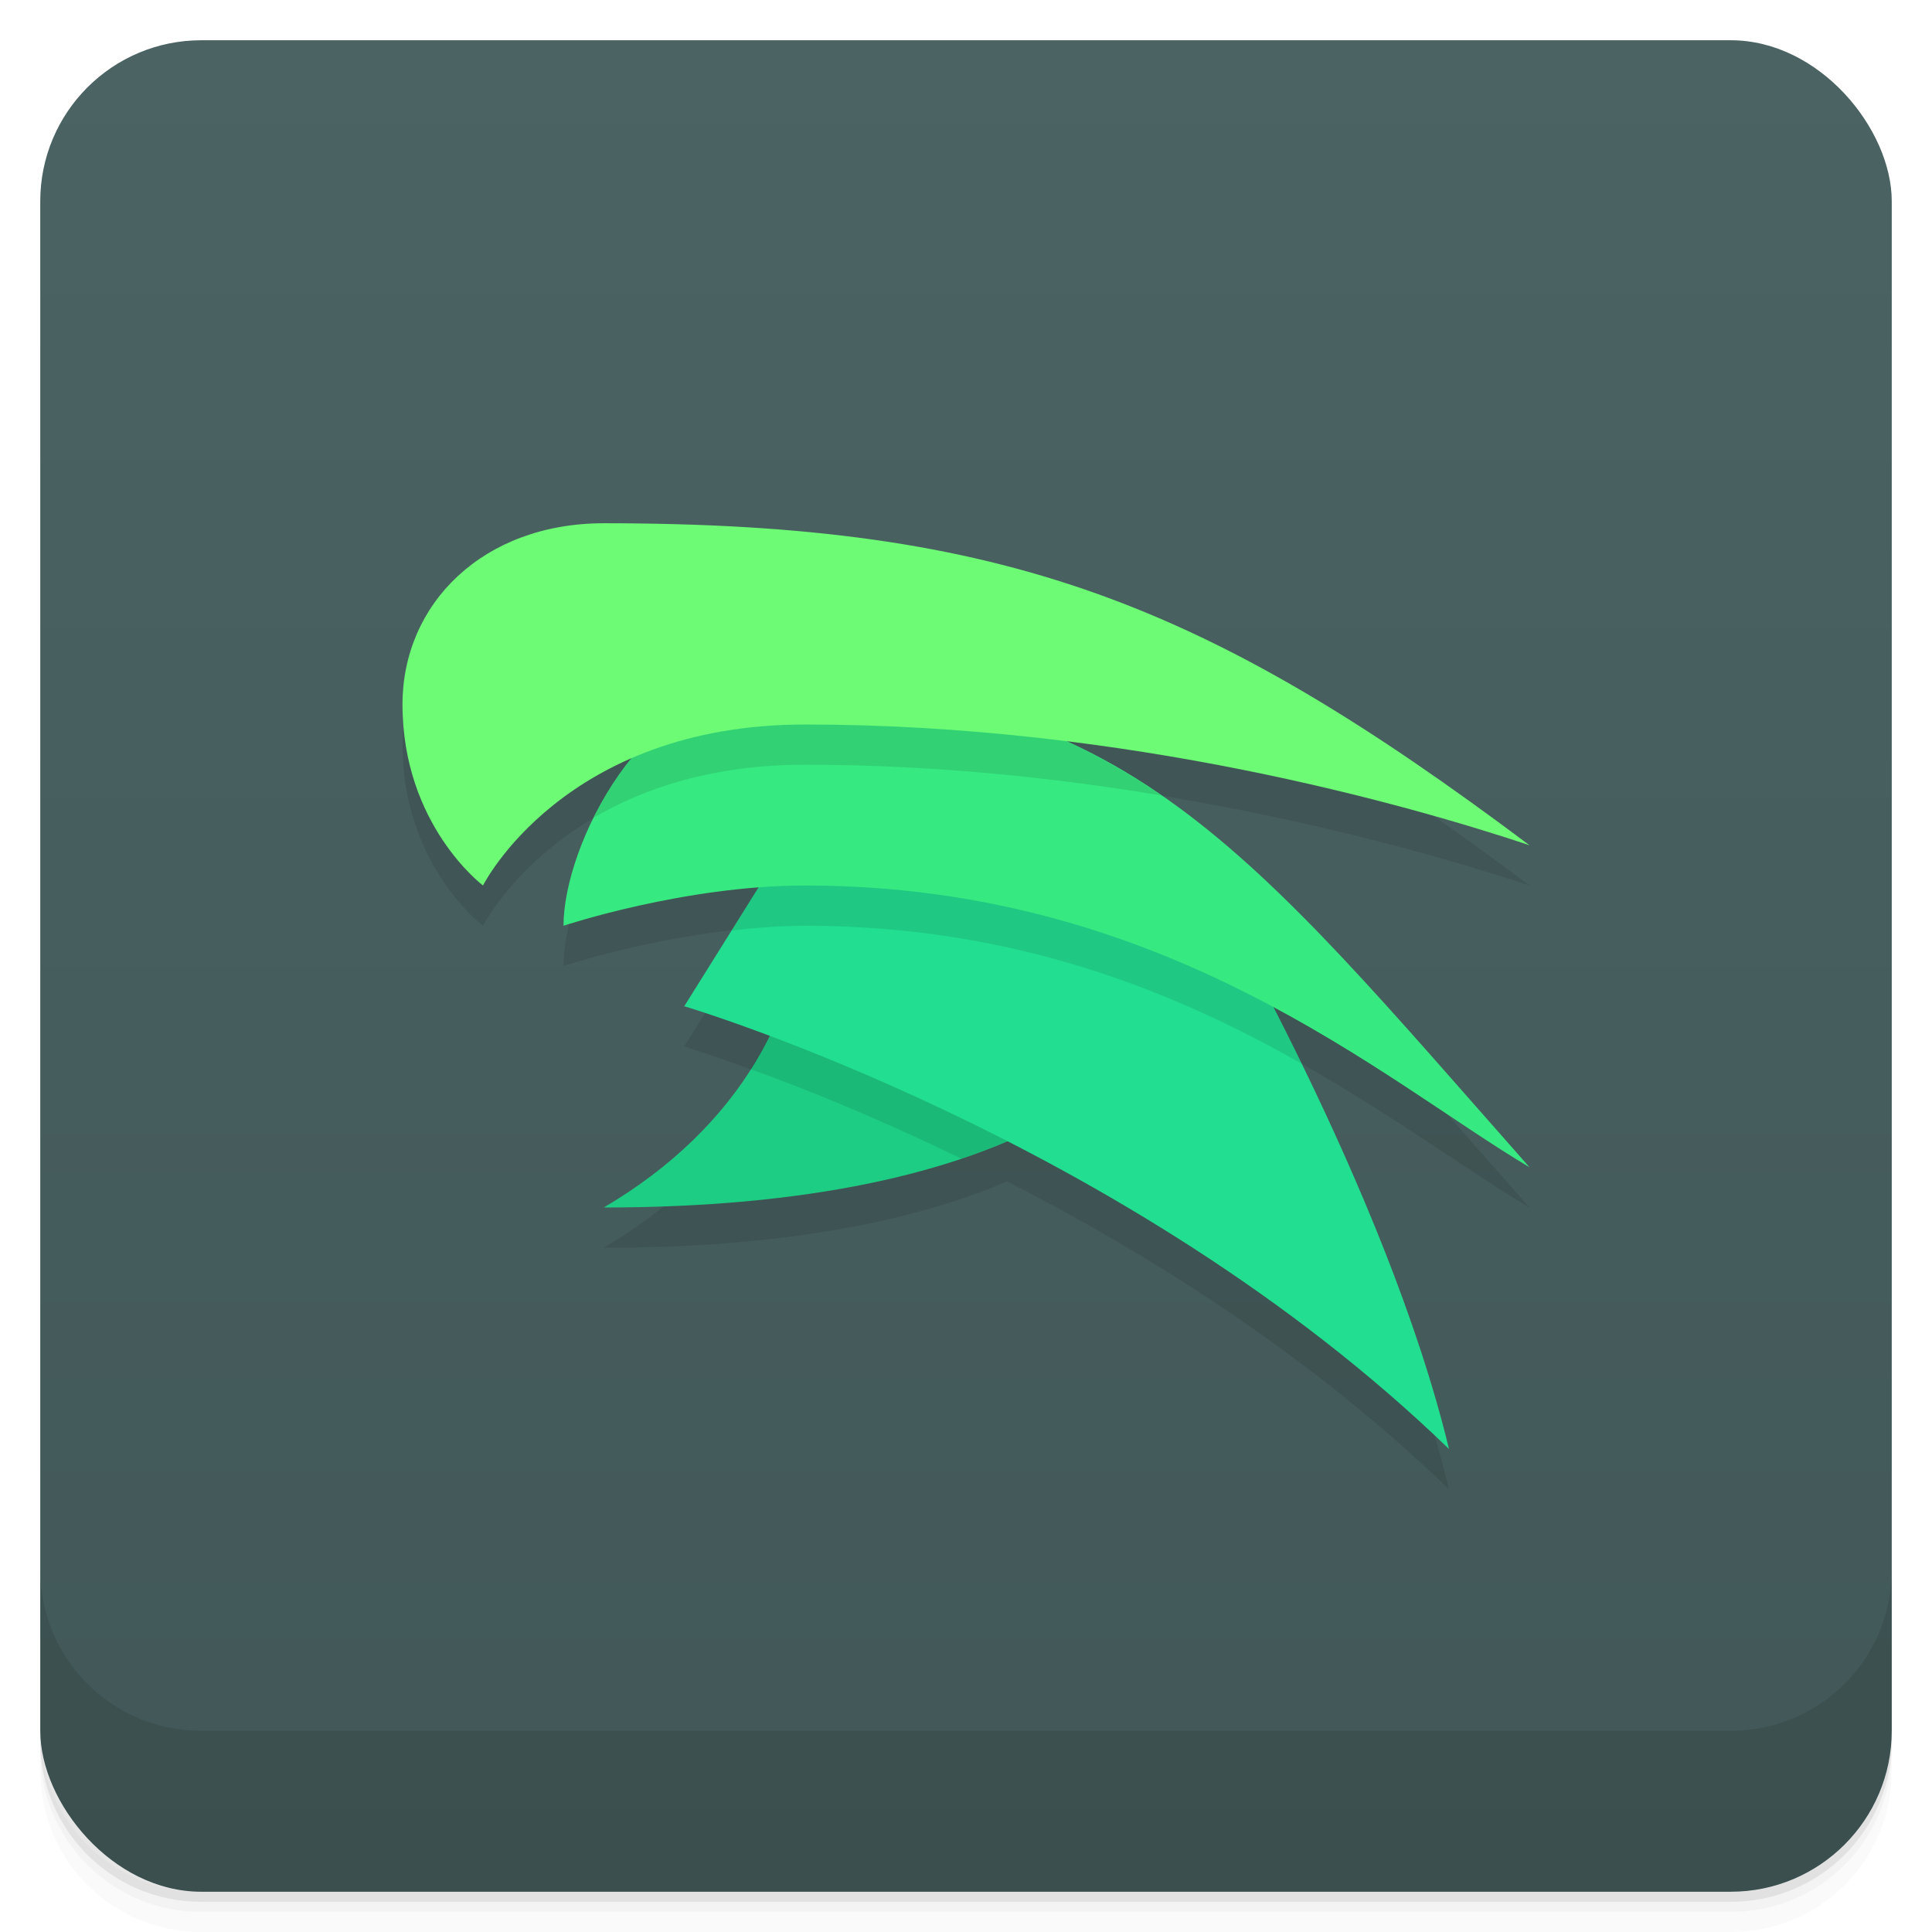 <svg version="1.1" viewBox="0 0 48 48" xmlns="http://www.w3.org/2000/svg">
 <defs>
  <linearGradient id="bg" x2="0" y1="1" y2="47" gradientUnits="userSpaceOnUse">
   <stop style="stop-color:#4b6363" offset="0"/>
   <stop style="stop-color:#425858" offset="1"/>
  </linearGradient>
 </defs>
 <path d="m1 43v0.25c0 2.216 1.784 4 4 4h38c2.216 0 4-1.784 4-4v-0.25c0 2.216-1.784 4-4 4h-38c-2.216 0-4-1.784-4-4zm0 0.5v0.5c0 2.216 1.784 4 4 4h38c2.216 0 4-1.784 4-4v-0.5c0 2.216-1.784 4-4 4h-38c-2.216 0-4-1.784-4-4z" style="opacity:.02"/>
 <path d="m1 43.25v0.25c0 2.216 1.784 4 4 4h38c2.216 0 4-1.784 4-4v-0.25c0 2.216-1.784 4-4 4h-38c-2.216 0-4-1.784-4-4z" style="opacity:.05"/>
 <path d="m1 43v0.25c0 2.216 1.784 4 4 4h38c2.216 0 4-1.784 4-4v-0.25c0 2.216-1.784 4-4 4h-38c-2.216 0-4-1.784-4-4z" style="opacity:.1"/>
 <rect x="1" y="1" width="46" height="46" rx="4" style="fill:url(#bg)"/>
 <path d="m1 39v4c0 2.216 1.784 4 4 4h38c2.216 0 4-1.784 4-4v-4c0 2.216-1.784 4-4 4h-38c-2.216 0-4-1.784-4-4z" style="opacity:.1"/>
 <path d="m15 14c-3 0-5 2-5 4.5 0 3 2 4.5 2 4.5s1.01-1.999 3.721-3.17c-1.078 1.32-1.721 3.05-1.721 4.17 0 0 2.276-0.757 4.846-0.953l-1.846 2.953s0.812 0.249 2.103 0.732c-0.801 1.625-2.142 3.115-4.104 4.268 4.246 0 7.58-0.603 10.023-1.65 3.46 1.771 7.501 4.287 10.977 7.65-0.94-3.897-2.923-8.166-4.354-10.957 2.613 1.404 4.688 2.97 6.354 3.957-4.603-5.206-7.492-8.755-11.502-10.574 5.143 0.64 9.355 1.859 11.502 2.574-8-6-13-8-23-8z" style="opacity:.1;paint-order:normal"/>
 <path d="m20 22h10c0 4.678-5 8-15 8 3.404-2 5-5 5-8z" style="fill:#1ecd84;paint-order:normal"/>
 <path d="m20 22c0 1.57-0.451 3.136-1.355 4.562 1.235 0.444 2.997 1.14 5.234 2.223 3.632-1.221 5.649-3.284 6.043-5.834z" style="opacity:.1;paint-order:normal"/>
 <path d="m22 17 8 5s4.442 7.545 6 14c-8-7.741-19-11-19-11z" style="fill:#22de91;paint-order:normal"/>
 <path d="m21.303 18.113-3.125 5.004c0.592-0.067 1.204-0.117 1.822-0.117 5.214 0 9.192 1.639 12.34 3.428-1.27-2.605-2.34-4.428-2.34-4.428z" style="opacity:.1;paint-order:normal"/>
 <path d="m19 17c9 0 12.02 4.106 19 12-3.6-2.133-9-7-18-7-3 0-6 1-6 1 0-2 2-6 5-6z" style="fill:#37e981;paint-order:normal"/>
 <path d="m19 17c-1.91 0-3.409 1.622-4.25 3.316 1.238-0.726 2.947-1.316 5.25-1.316 3.174 0 6.176 0.319 8.848 0.762-2.644-1.823-5.568-2.762-9.848-2.762z" style="opacity:.1;paint-order:normal"/>
 <path d="m15 13c10 0 15 2 23 8-3-1-10-3-18-3-6 0-8 4-8 4s-2-1.5-2-4.5c0-2.5 2-4.5 5-4.5z" style="fill:#6dfb76;paint-order:normal"/>
</svg>
